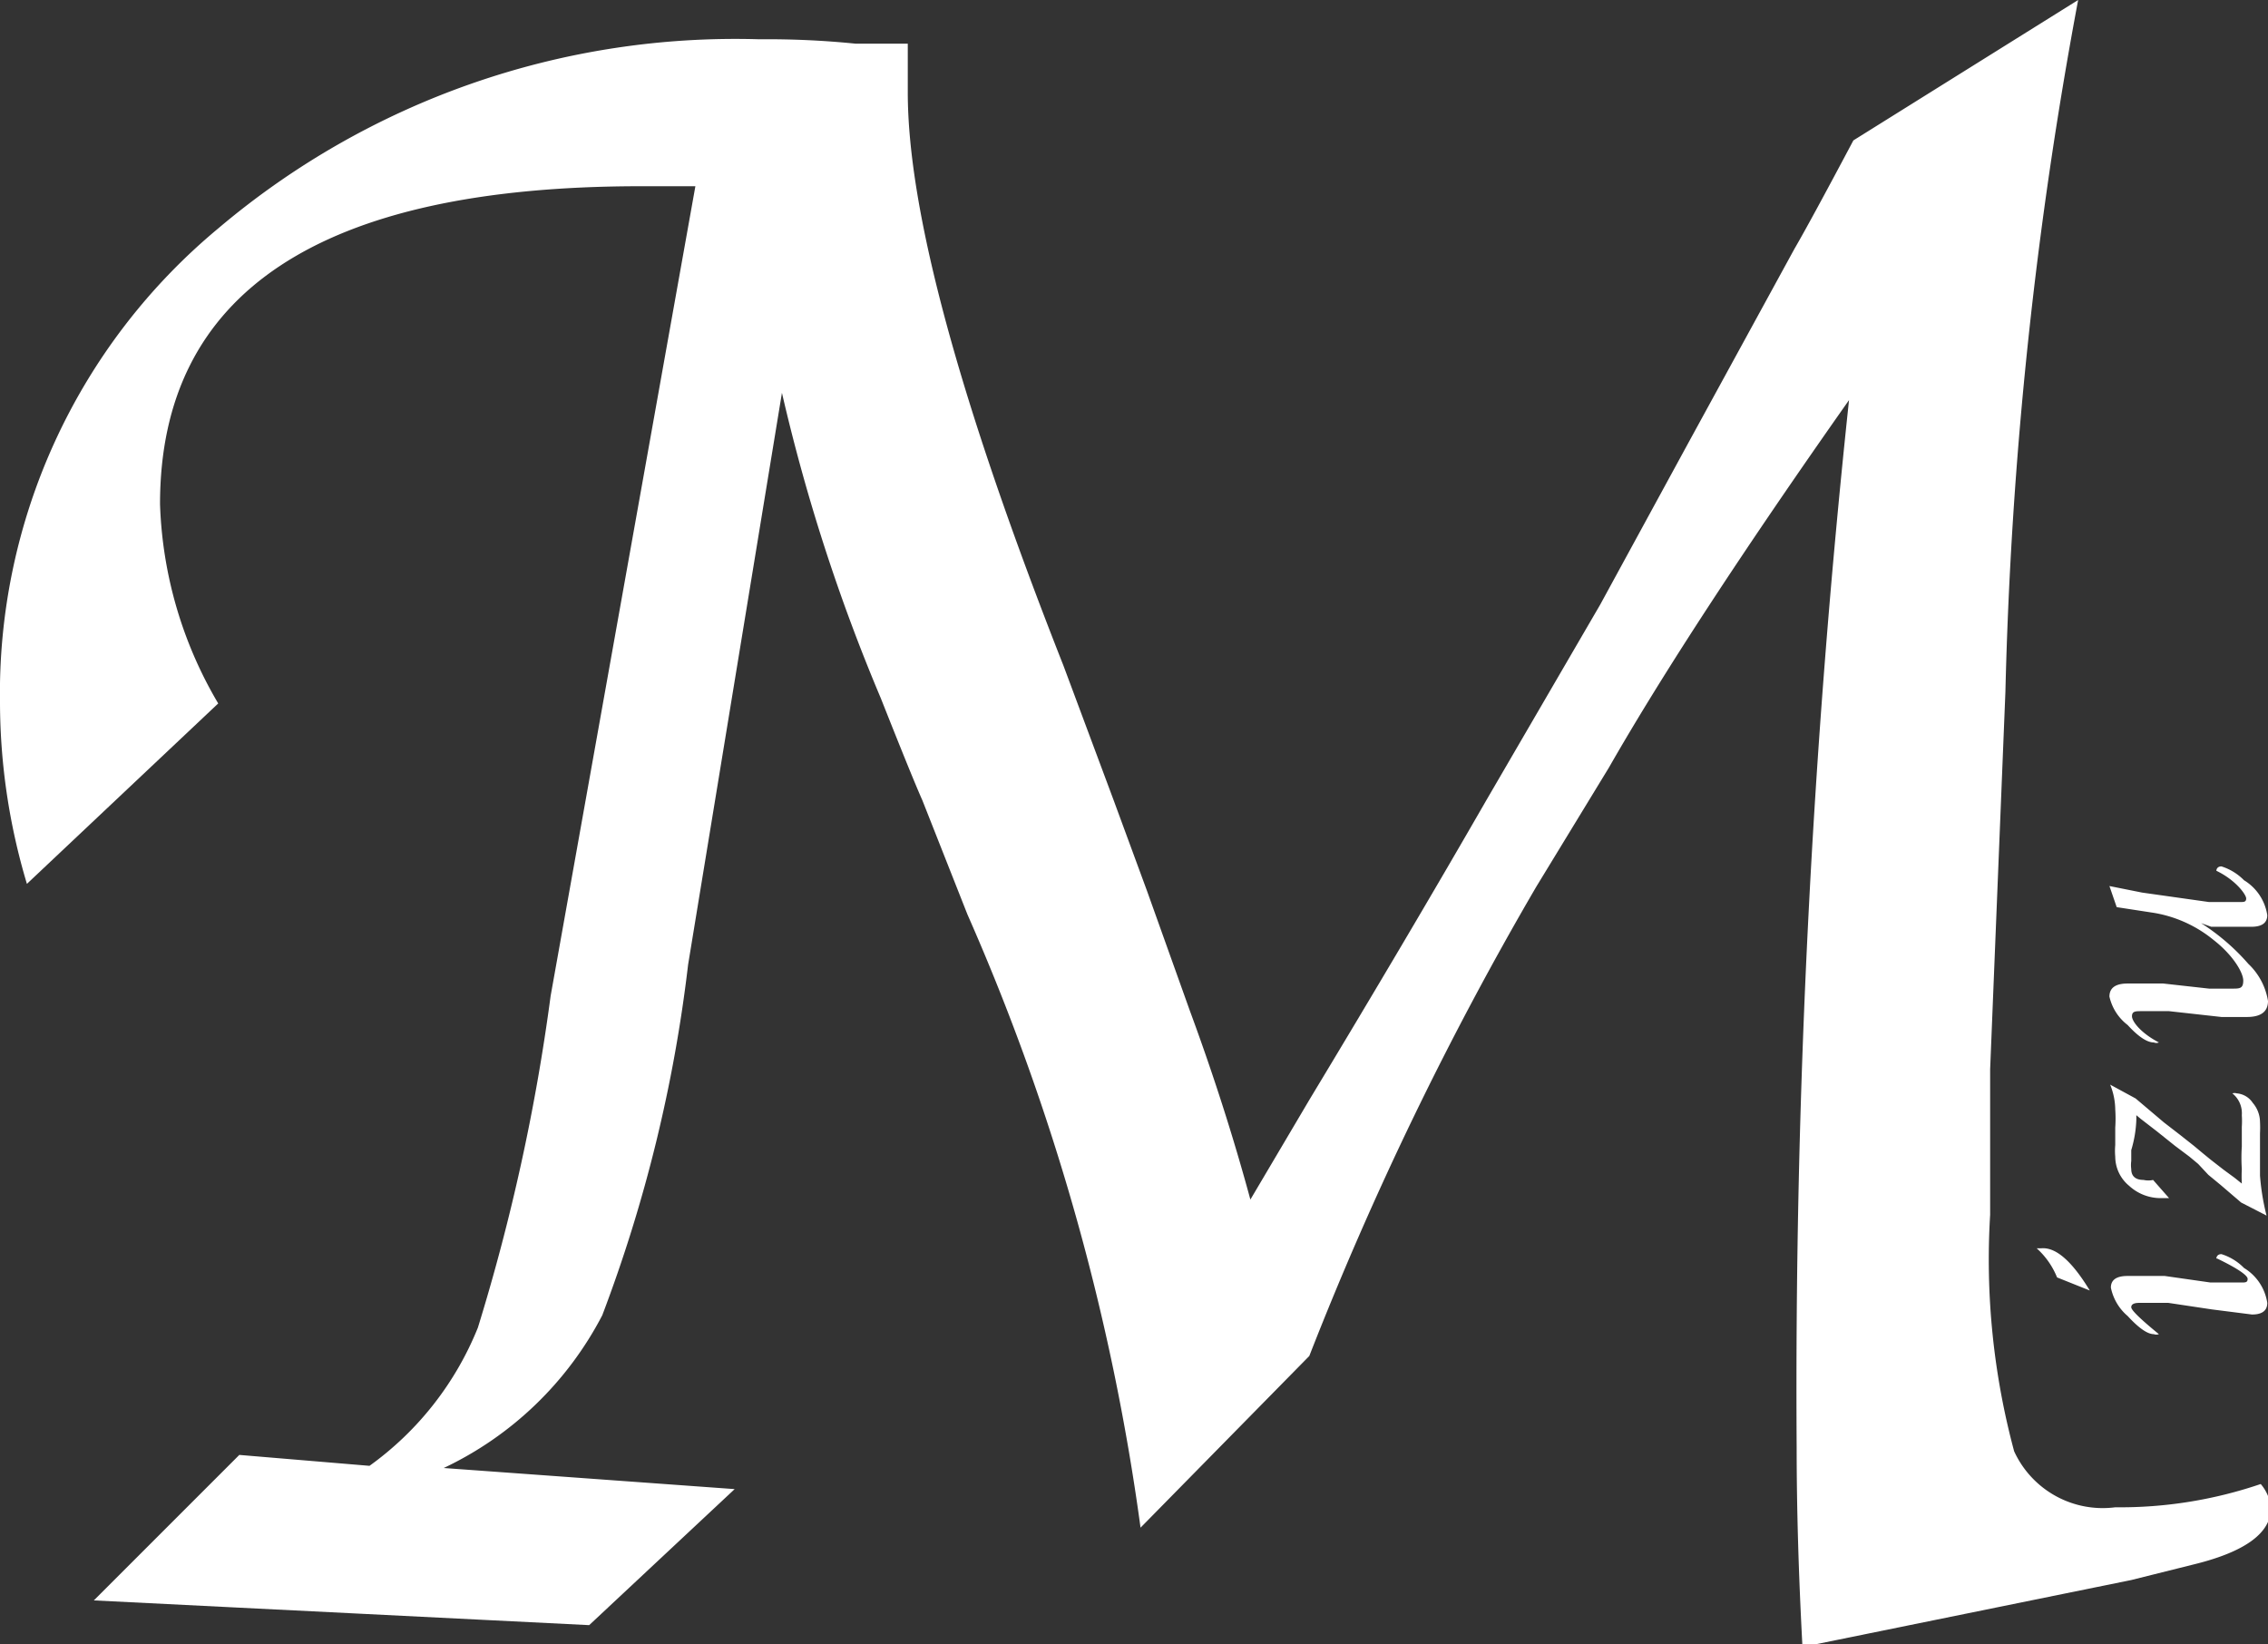 <svg xmlns="http://www.w3.org/2000/svg" viewBox="0 0 31.18 22.6">
  <rect x="0" y="0" width="31.18" height="22.6" fill="#333333" stroke="none"/>
  <defs>
    <style>
      .cls-1 {
        fill: #fff;
      }
    </style>
  </defs>
  <title>Mizu-logo-white</title>
  <g id="图层_2" data-name="图层 2">
    <g id="图层_1-2" data-name="图层 1">
      <g>
        <path class="cls-1" d="M3,9.67.37,12.15A8.72,8.72,0,0,1,0,9.67,8.31,8.31,0,0,1,3,3.14,11,11,0,0,1,10.44.54,12,12,0,0,1,11.76.6l.51,0h.21q0,.46,0,.67,0,2.45,2.14,7.88L15.31,11l.46,1.25.59,1.65q.48,1.3.83,2.59L18,15.12q1.37-2.27,2.44-4.13L22,8.31l1.21-2.22,1.46-2.67q.21-.36.81-1.49L28.57,0a59.13,59.13,0,0,0-1,9.51l-.21,5.19,0,2a10.14,10.14,0,0,0,.33,3.25,1.34,1.34,0,0,0,1.39.77,6,6,0,0,0,2-.32.59.59,0,0,1,.14.33q0,.52-1.08.78l-.84.21-4.52.92q-.08-1.49-.08-2.75a128,128,0,0,1,.72-14.39q-2.19,3.11-3.3,5.05l-1,1.64A46,46,0,0,0,18,18.64L15.68,21a31.35,31.35,0,0,0-2.38-8.43L12.68,11q-.13-.29-.57-1.4A25.47,25.47,0,0,1,10.75,5.4L9.46,13.26a20.2,20.2,0,0,1-1.18,4.82,4.74,4.74,0,0,1-2.18,2.1l4,.29-2,1.87L1.29,22l2-2,1.79.15a4.33,4.33,0,0,0,1.49-1.9,27.88,27.88,0,0,0,1-4.56L9.56,2.56H8.81q-6.61,0-6.61,4.37A5.74,5.74,0,0,0,3,9.67Z"/>
        <g>
          <path class="cls-1" d="M28.73,17.74l-.45-.18a1.08,1.08,0,0,0-.28-.4l.06,0Q28.36,17.13,28.73,17.74Zm1.74-.44s0-.06.07-.06a.74.74,0,0,1,.31.19.68.68,0,0,1,.32.48q0,.16-.21.16L30.41,18l-.6-.09-.15,0-.12,0h-.13q-.11,0-.11.06t.38.37a.1.1,0,0,1-.07,0q-.13,0-.36-.25a.69.69,0,0,1-.23-.39q0-.16.23-.16l.18,0,.15,0,.18,0,.63.09.14,0,.28,0c.06,0,.09,0,.09-.05S30.75,17.43,30.48,17.3Z"/>
          <path class="cls-1" d="M31.16,16.71l-.35-.18-.28-.24-.17-.14L30.22,16l-.12-.1-.2-.15-.25-.2-.22-.17-.06-.05s0,.05,0,.06a1.64,1.64,0,0,1-.07.42l0,.08,0,.07a.4.4,0,0,0,0,.11c0,.1.06.15.17.15a.29.29,0,0,0,.13,0l.22.25h-.11a.64.64,0,0,1-.44-.17.52.52,0,0,1-.19-.4.87.87,0,0,1,0-.16l0-.13,0-.11a1.83,1.83,0,0,0,0-.25.93.93,0,0,0-.07-.34l.35.19.39.33.22.17.19.15.12.1.11.09.18.14.15.11.1.08a1.91,1.91,0,0,1,0-.2,2.35,2.35,0,0,1,0-.31l0-.14,0-.13a1.22,1.22,0,0,0,0-.16.35.35,0,0,0-.13-.3.1.1,0,0,1,.06,0,.29.29,0,0,1,.22.13.41.41,0,0,1,.1.26,1.55,1.55,0,0,1,0,.16v.27q0,.16,0,.31A3.21,3.21,0,0,0,31.16,16.71Z"/>
          <path class="cls-1" d="M30.26,12.69a3,3,0,0,1,.65.56.9.9,0,0,1,.27.51q0,.22-.29.22l-.35,0-.72-.08h-.38c-.08,0-.13,0-.13.07s.12.23.37.36a.09.09,0,0,1-.07,0q-.14,0-.36-.24A.68.68,0,0,1,29,13.7q0-.18.25-.18h.14l.17,0,.18,0,.63.07.32,0c.1,0,.15,0,.15-.11s-.14-.35-.41-.56a1.75,1.75,0,0,0-.81-.37l-.52-.08L29,12.18l.45.09.92.13.14,0,.12,0h.16c.06,0,.09,0,.09-.05s-.14-.25-.41-.38c0,0,0-.06.07-.06a.75.75,0,0,1,.31.19.68.68,0,0,1,.32.48q0,.16-.22.16l-.18,0-.18,0-.19,0Z"/>
        </g>
      </g>
    </g>
  </g>
</svg>
